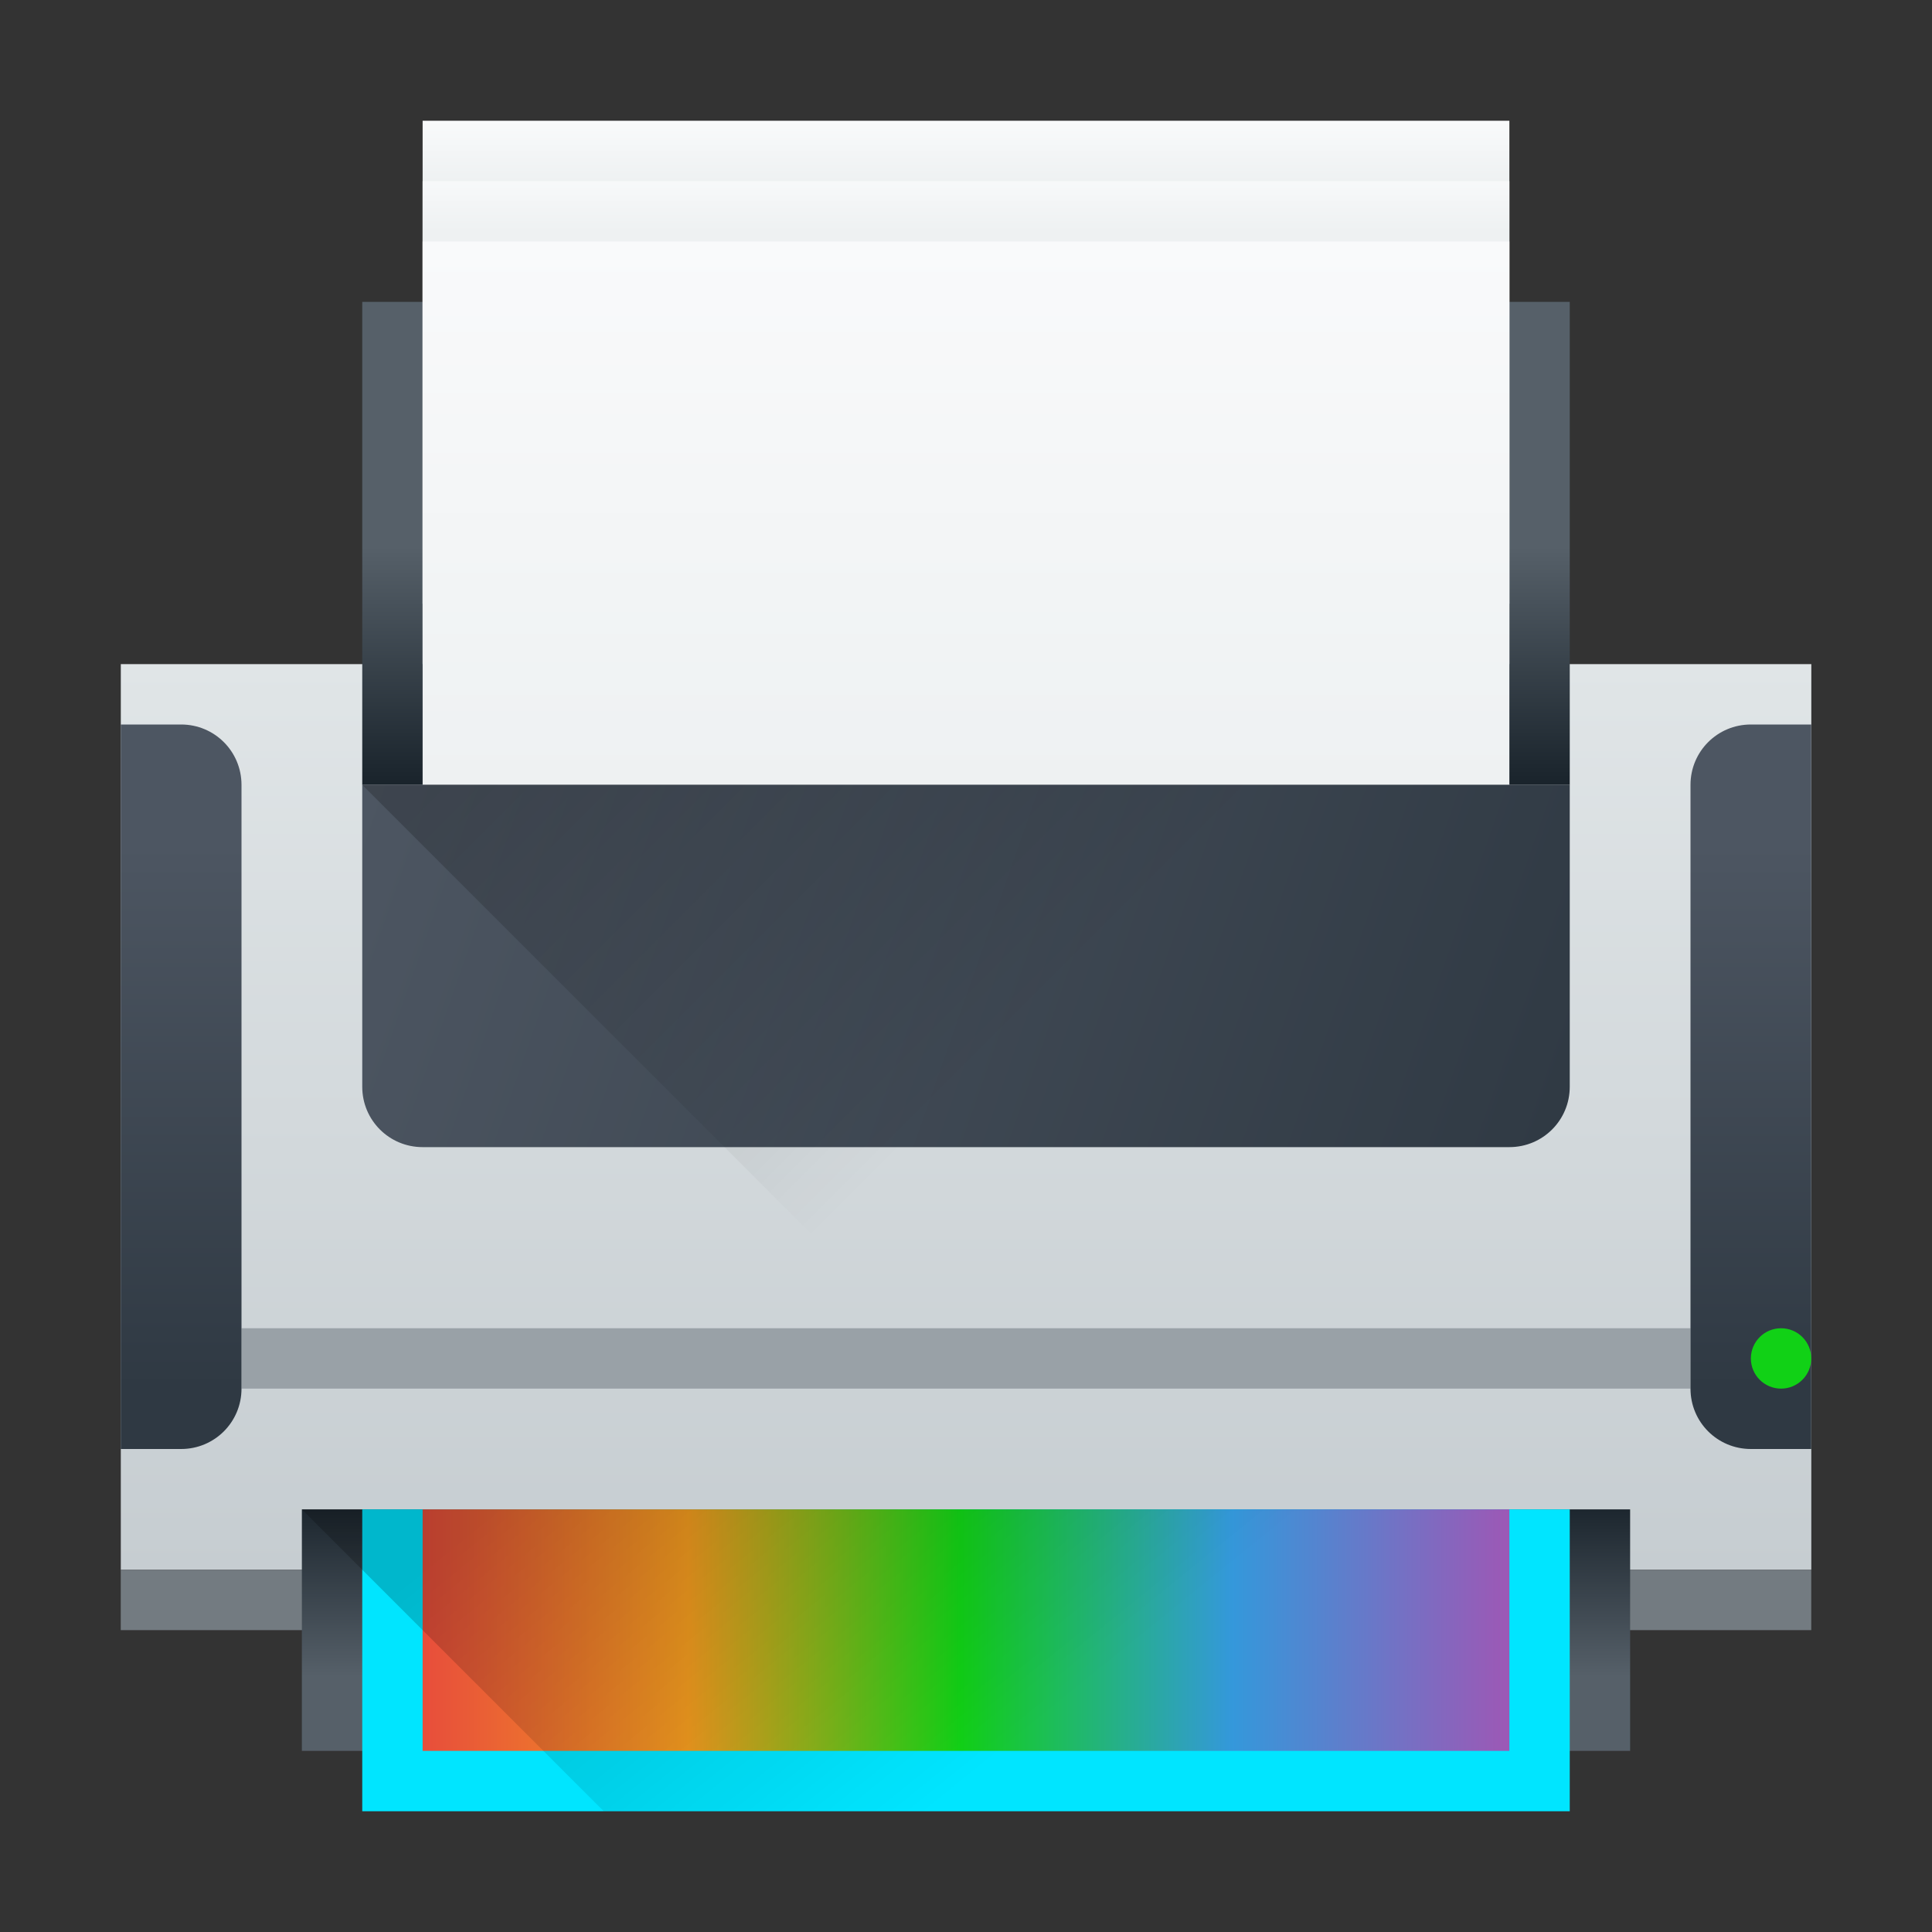 <svg height="32" width="32" xmlns="http://www.w3.org/2000/svg" xmlns:xlink="http://www.w3.org/1999/xlink"><rect width="100%" height="100%" fill="#333333" stroke="none"/><linearGradient id="b"><stop offset="0" stop-color="#eef1f2"/><stop offset="1" stop-color="#f9fafb"/></linearGradient><linearGradient id="c"><stop offset="0"/><stop offset="1" stop-opacity="0"/></linearGradient><linearGradient id="a"><stop offset="0" stop-color="#18222a"/><stop offset="1" stop-color="#566069"/></linearGradient><linearGradient id="d"><stop offset="0" stop-color="#2f3943"/><stop offset="1" stop-color="#4d5662"/></linearGradient><linearGradient id="e" gradientTransform="matrix(.583 0 0 .625 154.239 211.424)" gradientUnits="userSpaceOnUse" x1="432.572" x2="432.572" y1="531.798" y2="507.798"><stop offset="0" stop-color="#c6cdd1"/><stop offset="1" stop-color="#e0e5e7"/></linearGradient><linearGradient id="f" gradientTransform="matrix(.556 0 0 1.143 165.587 -57.542)" gradientUnits="userSpaceOnUse" x1="426.571" x2="426.571" xlink:href="#a" y1="514.798" y2="511.298"/><linearGradient id="g" gradientUnits="userSpaceOnUse" x1="393.571" x2="393.571" xlink:href="#b" y1="520.798" y2="519.798"/><linearGradient id="h" gradientTransform="matrix(.562 0 0 .583 162.75 225.75)" gradientUnits="userSpaceOnUse" x1="410.349" x2="410.349" xlink:href="#b" y1="507.512" y2="505.798"/><linearGradient id="i" gradientTransform="matrix(.562 0 0 .75 162.75 140.95)" gradientUnits="userSpaceOnUse" x1="403.238" x2="403.238" xlink:href="#b" y1="519.798" y2="507.798"/><linearGradient id="j" gradientTransform="matrix(.611 0 0 .571 142.889 237.77)" gradientUnits="userSpaceOnUse" x1="426.571" x2="426.571" xlink:href="#a" y1="533.798" y2="539.048"/><linearGradient id="k" gradientTransform="matrix(.723 0 0 .5 97.087 275.9)" gradientUnits="userSpaceOnUse" x1="396.127" x2="421.016" y1="539.798" y2="539.798"><stop offset="0" stop-color="#e74c3c"/><stop offset=".25" stop-color="#f39c1f"/><stop offset=".5" stop-color="#11d116"/><stop offset=".75" stop-color="#3498db"/><stop offset="1" stop-color="#9b59b6"/></linearGradient><linearGradient id="l" gradientTransform="matrix(.556 0 0 .5 164.587 275.899)" gradientUnits="userSpaceOnUse" x1="395.971" x2="406.771" xlink:href="#c" y1="533.798" y2="545.798"/><linearGradient id="m" gradientUnits="userSpaceOnUse" x1="402.571" x2="382.571" xlink:href="#d" y1="537.798" y2="530.798"/><linearGradient id="n" gradientTransform="rotate(-90 371.571 521.798)" gradientUnits="userSpaceOnUse" x1="352.571" x2="361.571" xlink:href="#d" y1="528.798" y2="528.798"/><linearGradient id="o" gradientTransform="matrix(0 -1 -1 0 935.37 893.37)" gradientUnits="userSpaceOnUse" x1="352.571" x2="361.571" xlink:href="#d" y1="528.798" y2="528.798"/><linearGradient id="p" gradientUnits="userSpaceOnUse" x1="383.571" x2="390.571" xlink:href="#c" y1="530.798" y2="537.798"/><g transform="translate(-376.571 -517.798)"><g stroke-linejoin="round"><path d="M378.572 528.798h28v15h-28z" fill="url(#e)"/><path d="M378.571 543.798h28v1h-28z" fill="#737b81"/><path d="M382.571 522.798h20v8h-20z" fill="url(#f)"/><path d="M383.571 519.798h18v9h-18z" fill="url(#g)"/><path d="M383.571 520.798h18v7h-18z" fill="url(#h)"/><path d="M383.571 521.798h18v9h-18z" fill="url(#i)"/><path d="M381.571 542.798h22v4h-22z" fill="url(#j)"/><path d="M382.571 542.798h20v5h-20z" fill="#00e5ff"/><path d="M383.571 542.798h18v4h-18z" fill="url(#k)"/></g><path d="M381.571 542.798l5 5h14v-1h1v-4z" fill="url(#l)" fill-rule="evenodd" opacity=".2"/><path d="M380.571 539.798h24v1h-24z" fill="#99a1a7"/><path d="M382.571 530.798v5c0 .554.446 1 1 1h18c.554 0 1-.446 1-1v-5z" fill="url(#m)"/><path d="M378.571 541.798h1c.554 0 1-.446 1-1v-10c0-.554-.446-1-1-1h-1z" fill="url(#n)"/><path d="M406.571 541.798h-1c-.554 0-1-.446-1-1v-10c0-.554.446-1 1-1h1z" fill="url(#o)"/><path d="M382.571 530.798l8 8h12v-8z" fill="url(#p)" fill-rule="evenodd" opacity=".2"/><path d="M362.321 531.798a.25.25 0 1 0 0 .5.25.25 0 1 0 0-.5zm1.75 0l-.5.5.75.75-.25.25-.25.25-.25.25.5.5.25-.25.25-.25.25-.25.5-.5zm-2.375 1.5a.374.374 0 1 0 0 .75.374.374 0 1 0 0-.75zm1.125 1.5a.499.499 0 1 0 0 1 .499.499 0 1 0 0-1z" fill="#d9d9d9"/><circle cx="406.071" cy="540.298" fill="#11d116" r=".5"/></g></svg>